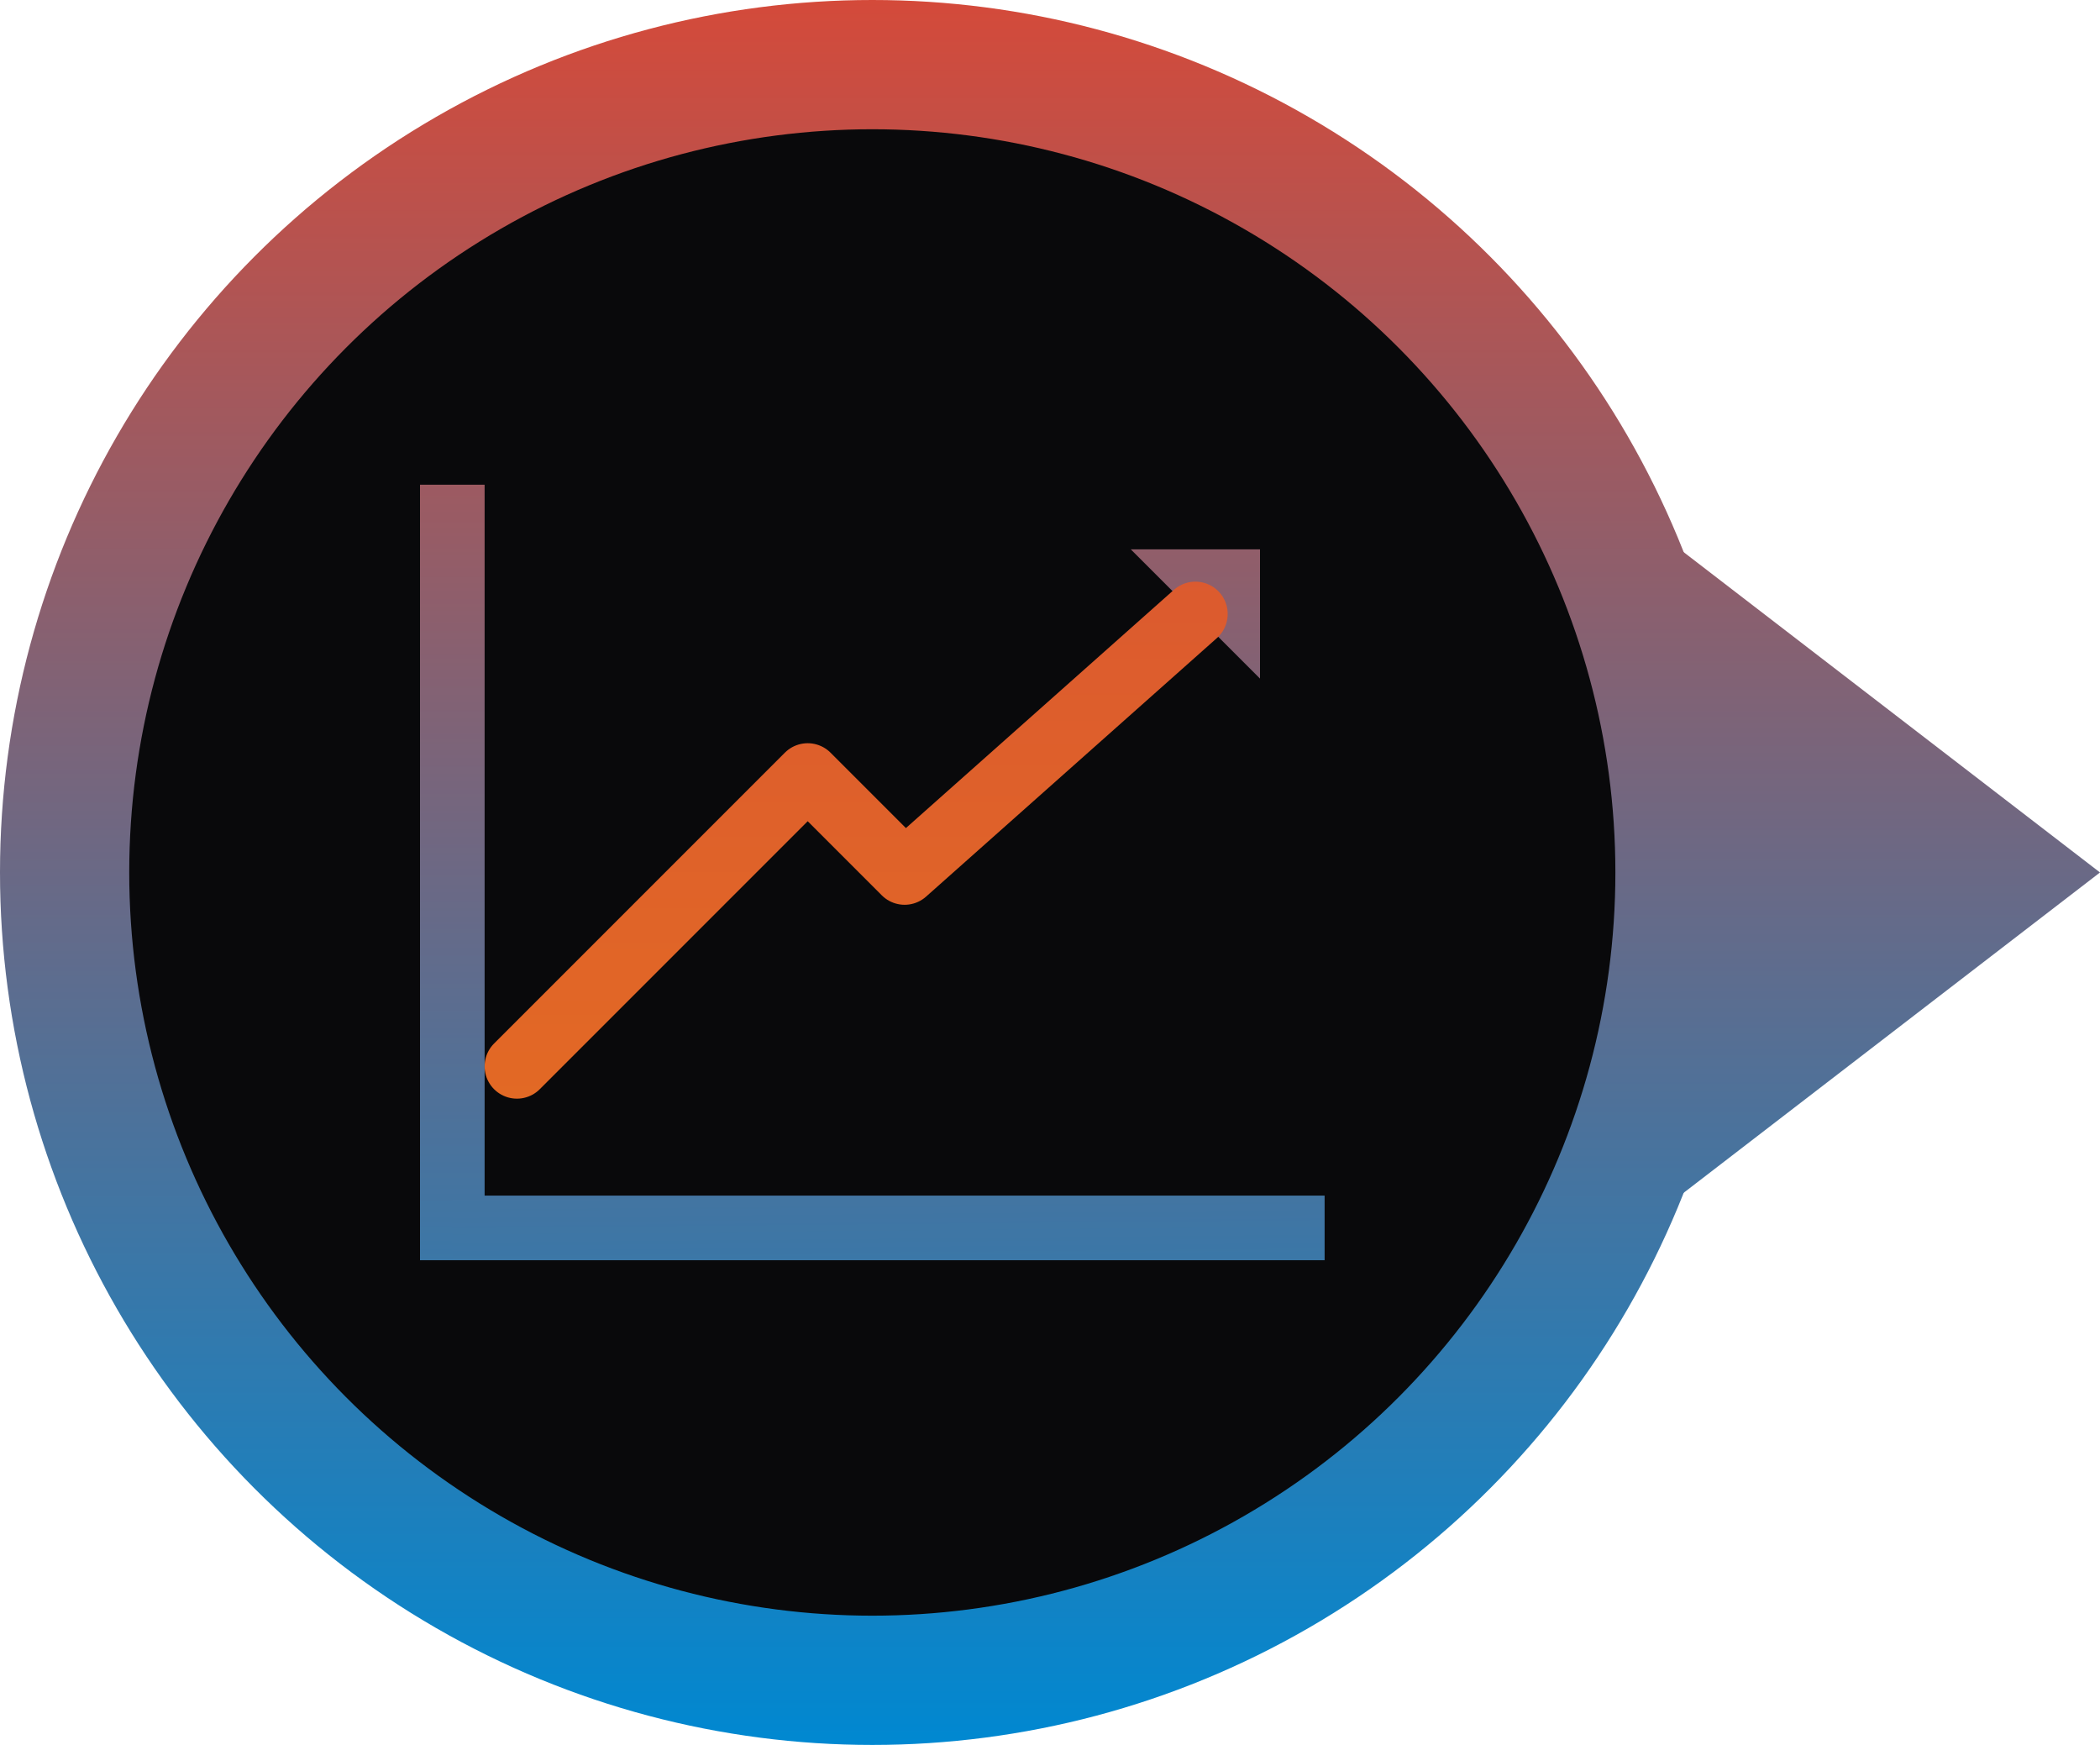 <svg width="65" height="54" viewBox="0 0 65 54" fill="none" xmlns="http://www.w3.org/2000/svg">
<circle cx="27" cy="27" r="25" fill="#09090B" stroke="url(#paint0_linear)" stroke-width="4"/>
<path d="M39 21L35 17H39V21Z" fill="url(#paint1_linear)"/>
<line x1="14" y1="15" x2="14" y2="39" stroke="url(#paint2_linear)" stroke-width="2"/>
<line x1="41" y1="38" x2="14" y2="38" stroke="url(#paint3_linear)" stroke-width="2"/>
<path d="M37 19L28 27L25 24L16 33" stroke="url(#paint4_linear)" stroke-width="2" stroke-linecap="round" stroke-linejoin="round"/>
<path d="M52 37L65 27L52 17L52 37Z" fill="url(#paint5_linear)"/>
<defs>
<linearGradient id="paint0_linear" x1="27" y1="0" x2="27" y2="54" gradientUnits="userSpaceOnUse">
<stop stop-color="#D44A3A"/>
<stop offset="1" stop-color="#0088D1"/>
</linearGradient>
<linearGradient id="paint1_linear" x1="37" y1="-9.62518e-07" x2="37" y2="54" gradientUnits="userSpaceOnUse">
<stop stop-color="#D44A3A"/>
<stop offset="1" stop-color="#0088D1"/>
</linearGradient>
<linearGradient id="paint2_linear" x1="13" y1="53.5" x2="13" y2="1.5" gradientUnits="userSpaceOnUse">
<stop stop-color="#0088D1"/>
<stop offset="1" stop-color="#D44A3A"/>
</linearGradient>
<linearGradient id="paint3_linear" x1="27" y1="7.21113e-07" x2="27.5" y2="54" gradientUnits="userSpaceOnUse">
<stop stop-color="#D44A3A"/>
<stop offset="1" stop-color="#0088D1"/>
</linearGradient>
<linearGradient id="paint4_linear" x1="27" y1="-4.4462e-08" x2="27" y2="54" gradientUnits="userSpaceOnUse">
<stop stop-color="#D44A3A"/>
<stop offset="1" stop-color="#EB7B18"/>
</linearGradient>
<linearGradient id="paint5_linear" x1="57" y1="54" x2="57" y2="7.55191e-06" gradientUnits="userSpaceOnUse">
<stop stop-color="#0088D1"/>
<stop offset="1" stop-color="#D44A3A"/>
</linearGradient>
</defs>
</svg>
